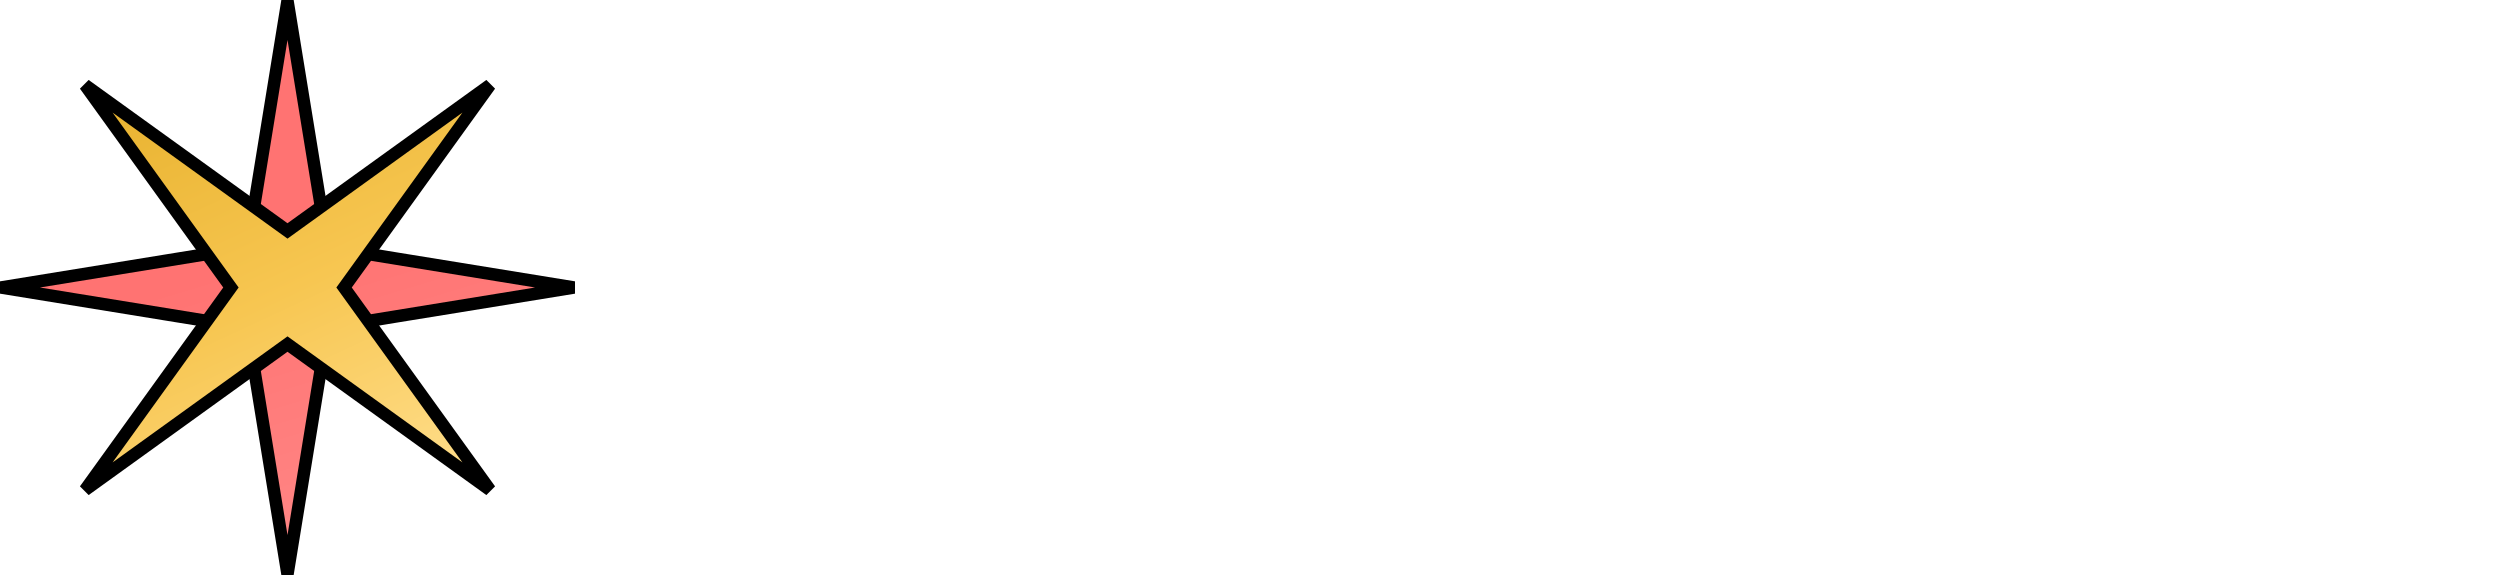 <?xml version="1.0" encoding="UTF-8" standalone="no"?>
<svg
   width="200"
   height="46"
   viewBox="0 0 200 46"
   fill="none"
   version="1.1"
   id="svg29"
   sodipodi:docname="decoration-2.svg"
   inkscape:version="1.2.1 (9c6d41e4, 2022-07-14)"
   xmlns:inkscape="http://www.inkscape.org/namespaces/inkscape"
   xmlns:sodipodi="http://sodipodi.sourceforge.net/DTD/sodipodi-0.dtd"
   xmlns="http://www.w3.org/2000/svg"
   xmlns:svg="http://www.w3.org/2000/svg">
  <sodipodi:namedview
     id="namedview31"
     pagecolor="#ffffff"
     bordercolor="#666666"
     borderopacity="1.0"
     inkscape:showpageshadow="2"
     inkscape:pageopacity="0.0"
     inkscape:pagecheckerboard="0"
     inkscape:deskcolor="#d1d1d1"
     showgrid="false"
     inkscape:zoom="16.804348"
     inkscape:cx="127.67529"
     inkscape:cy="27.165589"
     inkscape:window-width="1390"
     inkscape:window-height="895"
     inkscape:window-x="0"
     inkscape:window-y="25"
     inkscape:window-maximized="0"
     inkscape:current-layer="svg29" />
  <path
     d="m 26.138,19.385 0.067,0.41 0.41,0.067 19.305,3.138 -19.305,3.138 -0.41,0.067 -0.067,0.41 L 23,45.92 19.862,26.615 19.796,26.204 19.385,26.138 0.08,23 19.385,19.862 l 0.41,-0.067 0.067,-0.41 3.138,-19.305 z"
     fill="url(#paint0_linear_129_4805)"
     stroke="#000000"
     id="path9"
     style="fill:url(#paint0_linear_129_4805);stroke-width:1" />
  <path
     d="M 6.8,6.801 22.663,18.232 23,18.475 23.337,18.232 39.2,6.801 27.768,22.663 27.525,23 27.768,23.338 39.2,39.2 23.337,27.768 23,27.525 22.663,27.768 6.8,39.2 18.232,23.338 18.475,23 18.232,22.663 Z"
     fill="url(#paint1_linear_129_4805)"
     stroke="#000000"
     id="path11"
     style="fill:url(#paint1_linear_129_4805);stroke-width:1" />
  <defs
     id="defs27">
    <linearGradient
       id="paint0_linear_129_4805"
       x1="4.713"
       y1="0.052"
       x2="19.628"
       y2="49.439"
       gradientUnits="userSpaceOnUse"
       gradientTransform="matrix(1.154,0,0,1.154,-3.577,-3.577)">
      <stop
         stop-color="#FF7372"
         id="stop13" />
      <stop
         offset="0.484"
         stop-color="#FF7372"
         id="stop15" />
      <stop
         offset="1"
         stop-color="#FF8C8B"
         id="stop17" />
    </linearGradient>
    <linearGradient
       id="paint1_linear_129_4805"
       x1="8.726"
       y1="8.942"
       x2="25.568"
       y2="45.147"
       gradientUnits="userSpaceOnUse"
       gradientTransform="matrix(1.154,0,0,1.154,-3.577,-3.577)">
      <stop
         stop-color="#E7B12D"
         id="stop20" />
      <stop
         offset="0.477"
         stop-color="#F7C651"
         id="stop22" />
      <stop
         offset="0.905"
         stop-color="#FFDE8C"
         id="stop24" />
    </linearGradient>
  </defs>
</svg>
